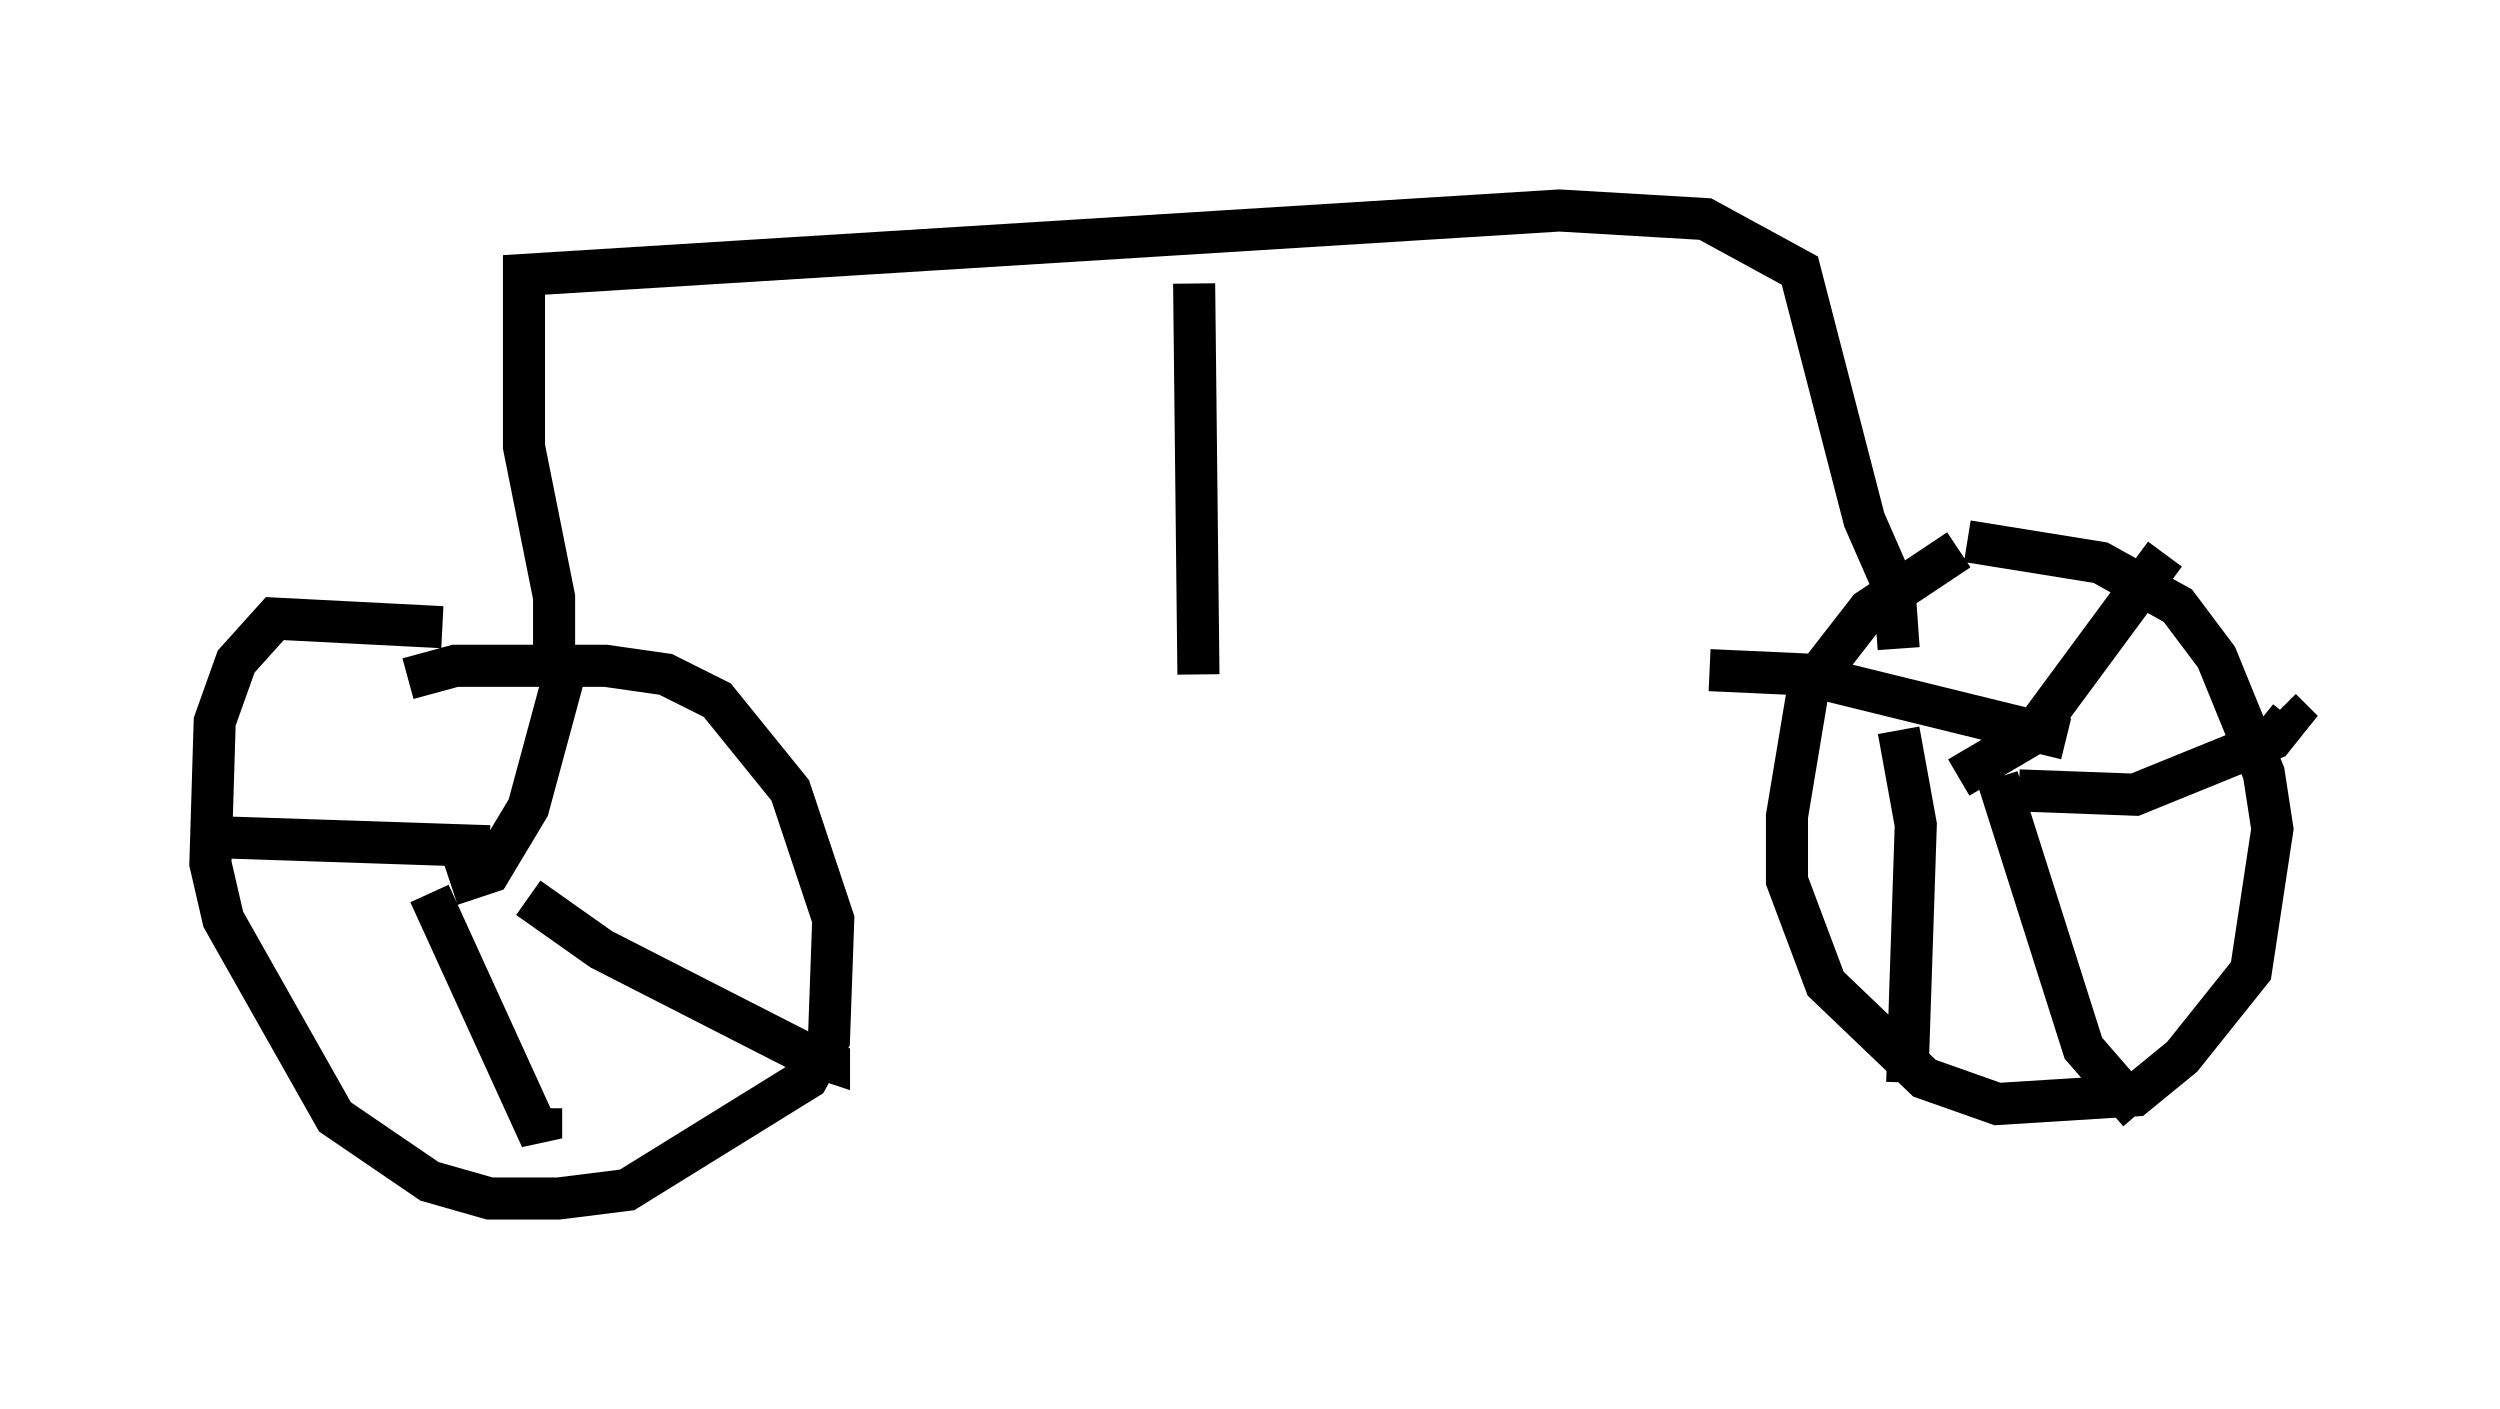 <?xml version="1.0" encoding="utf-8" ?>
<svg baseProfile="full" height="33.479" version="1.1" width="59.409" xmlns="http://www.w3.org/2000/svg" xmlns:ev="http://www.w3.org/2001/xml-events" xmlns:xlink="http://www.w3.org/1999/xlink"><defs /><rect fill="white" height="33.479" width="59.409" x="0" y="0" /><path d="M47.569, 12.963 m-1.021, 0.102 l-2.144, 1.429 -1.429, 1.838 l-0.51, 3.063 0.0, 1.531 l0.919, 2.45 2.348, 2.246 l1.735, 0.613 3.267, -0.204 l1.123, -0.919 1.633, -2.042 l0.51, -3.369 -0.204, -1.327 l-1.123, -2.756 -0.919, -1.225 l-1.838, -1.021 -3.165, -0.51 m-0.204, 5.615 l1.735, -1.021 3.165, -4.288 m-2.348, 4.39 l-6.227, -1.531 -2.246, -0.102 m4.492, 1.429 l0.408, 2.246 -0.204, 6.125 m2.144, -7.248 l2.042, 6.431 1.327, 1.531 m-2.858, -7.656 l2.756, 0.102 3.267, -1.327 l0.408, -0.51 -0.204, -0.204 m-43.692, -1.94 l-3.981, -0.204 -0.919, 1.021 l-0.51, 1.429 -0.102, 3.369 l0.306, 1.327 2.654, 4.696 l2.246, 1.531 1.429, 0.408 l1.633, 0.0 1.633, -0.204 l4.288, -2.654 0.51, -0.919 l0.102, -2.858 -1.021, -3.063 l-1.735, -2.144 -1.225, -0.613 l-1.429, -0.204 -3.573, 0.0 l-1.123, 0.306 m1.021, 4.9 l0.919, -0.306 0.919, -1.531 l1.021, -3.777 m-1.94, 4.696 l-6.125, -0.204 m4.696, 1.327 l2.654, 5.819 0.0, -0.715 m-0.306, -5.002 l1.735, 1.225 4.798, 2.45 l0.613, 0.204 0.0, -0.306 m-6.533, -8.779 l0.0, -1.94 -0.715, -3.573 l0.0, -4.083 24.602, -1.531 l3.471, 0.204 2.246, 1.225 l1.531, 5.921 0.715, 1.633 l0.102, 1.429 m-16.742, -8.677 l0.102, 9.29 " fill="none" stroke="black" stroke-width="1" /></svg>